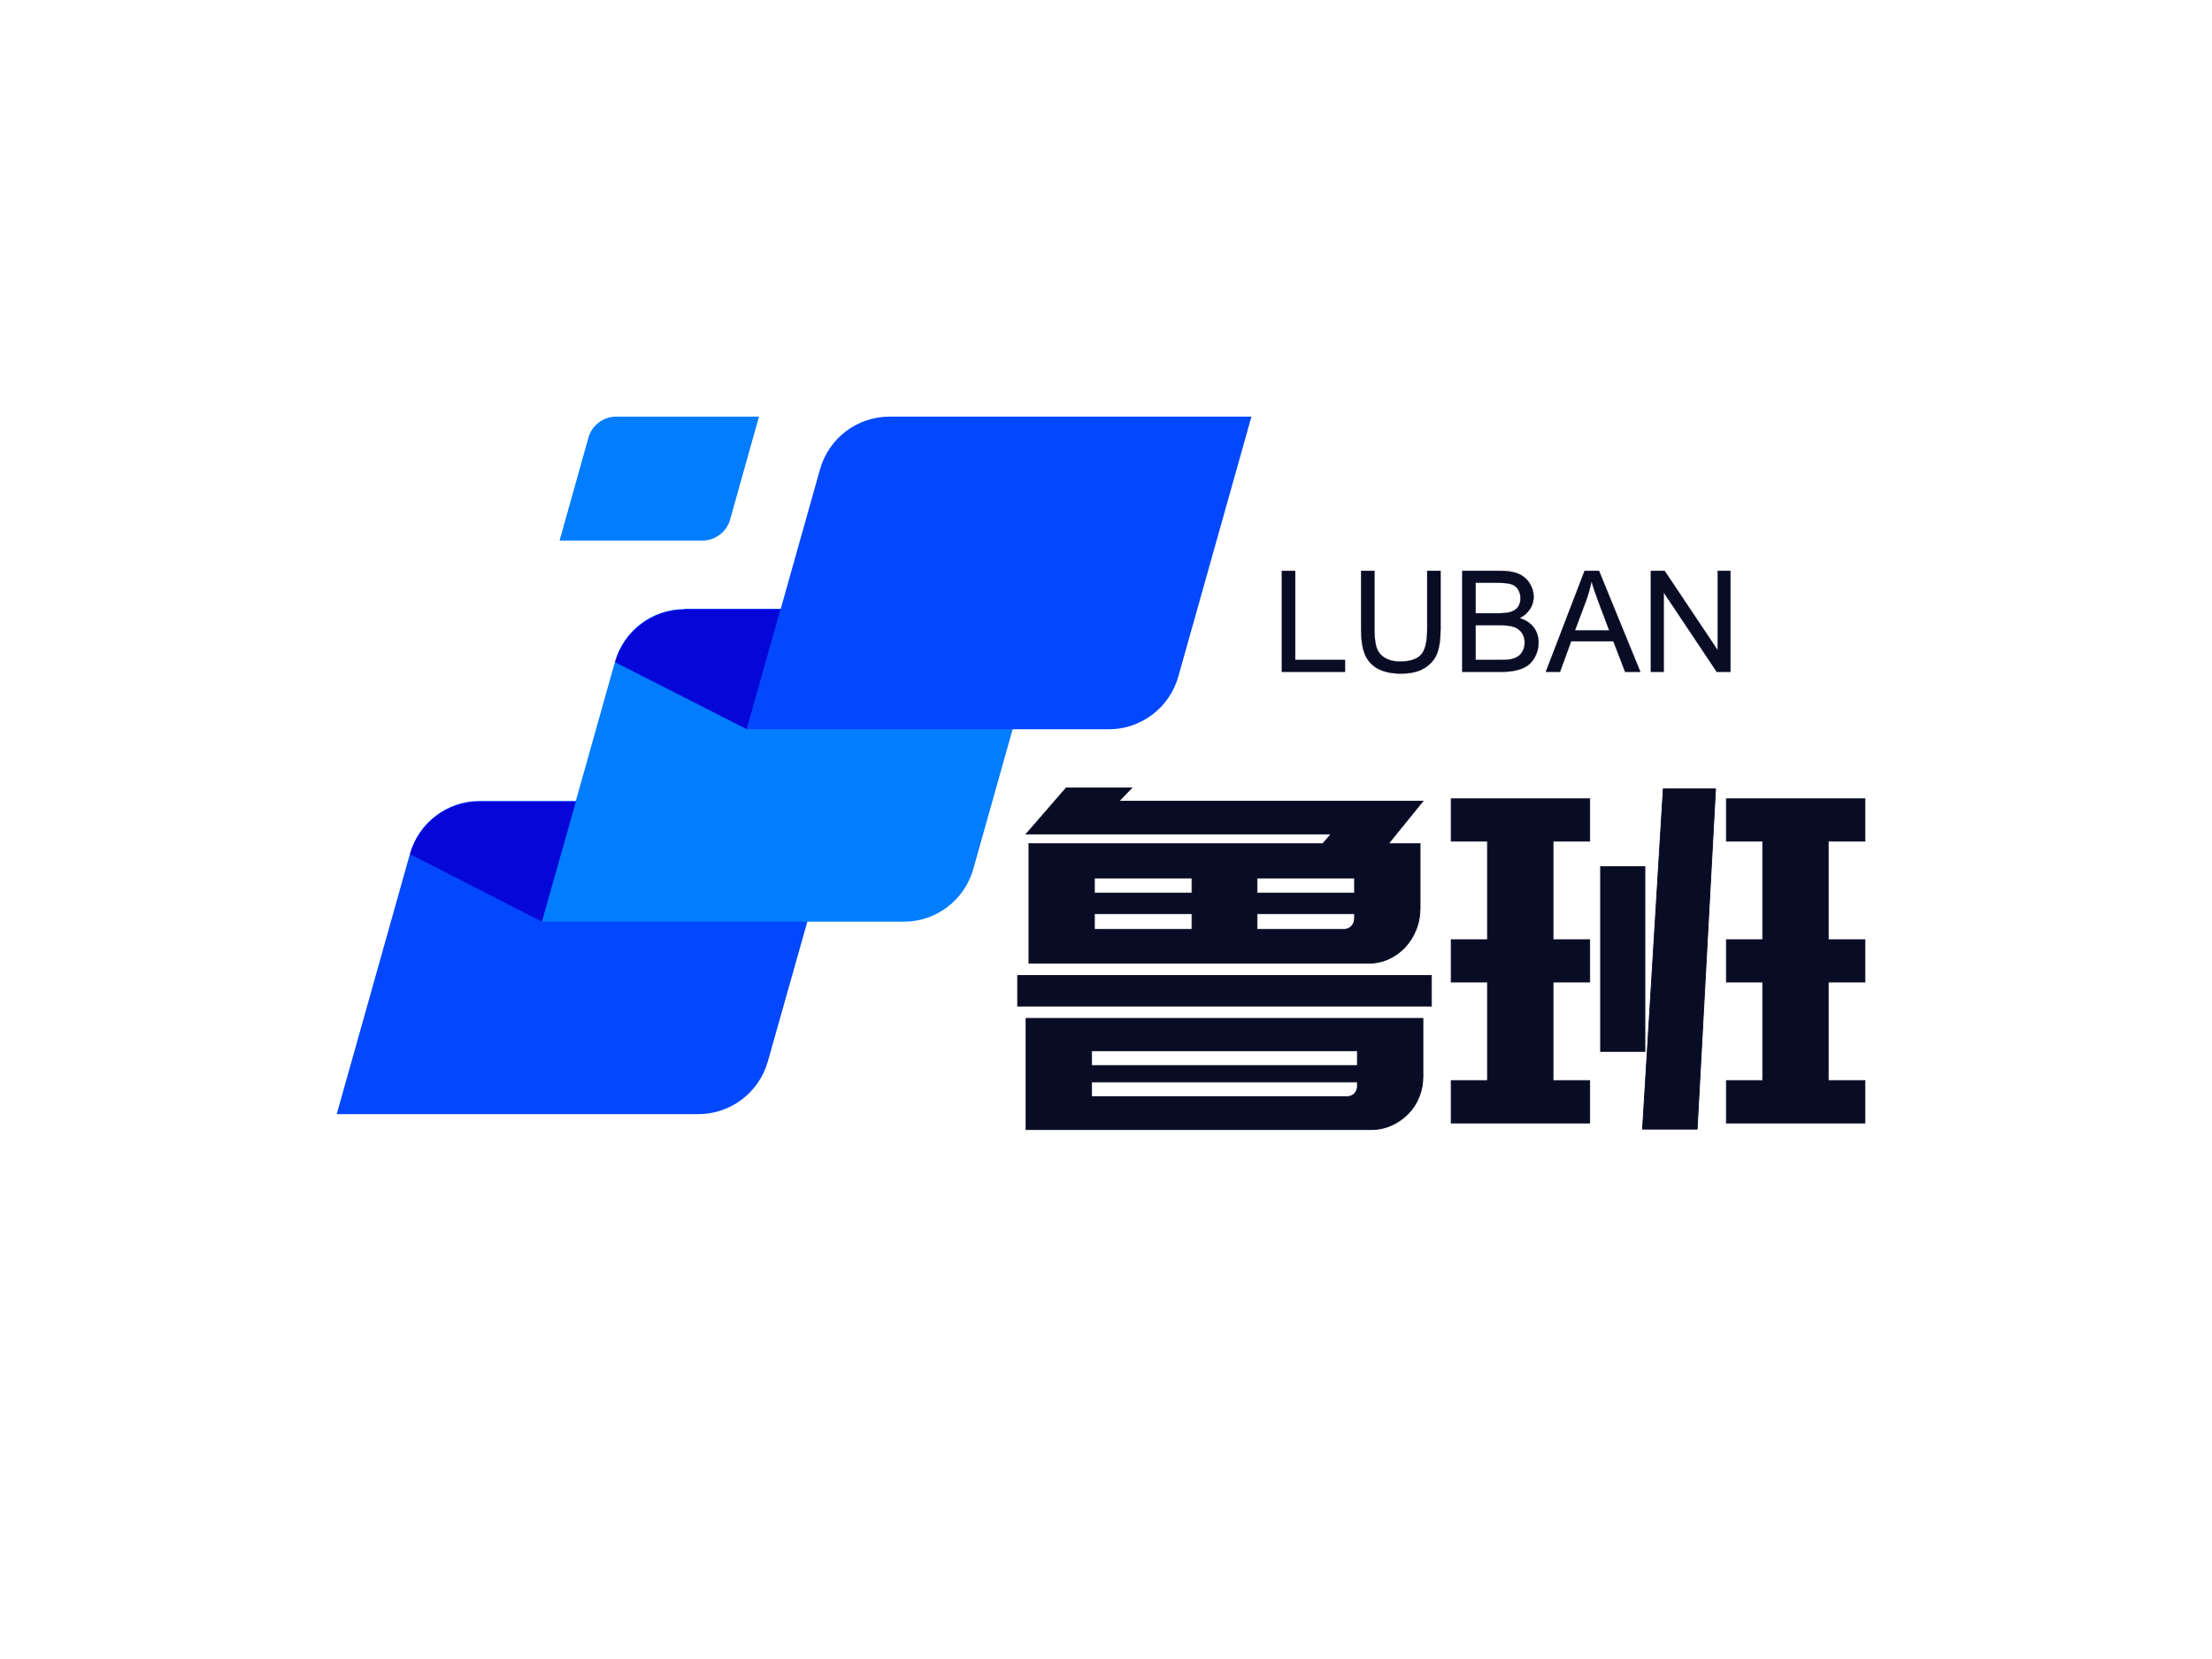 <?xml version="1.0" standalone="no"?><!DOCTYPE svg PUBLIC "-//W3C//DTD SVG 1.1//EN" "http://www.w3.org/Graphics/SVG/1.1/DTD/svg11.dtd"><svg data-noselect="" viewBox="18 123.043 525.322 393.991" width="525.322" ref="svg_canvas" height="393.991" preserveAspectRatio="none" version="1.1" xmlns="http://www.w3.org/2000/svg" style="background: rgba(255, 255, 255, 0);">
    <def></def>
    <g id="shape_OYqKI1CcvR" ref="shape_OYqKI1CcvR" key="shape_OYqKI1CcvR" transform="translate(98,221.991) rotate(0,108.601,82.82) scale(1,1)" style="cursor:move;display:inline;opacity:1;" filter="">
            <g style="display:inline"><rect fill="rgba(0,0,0,0)" width="237.202" height="185.64" x="-10" y="-10"></rect><svg version="1.1" id="å¾å±_1" xmlns="http://www.w3.org/2000/svg" xmlns:xlink="http://www.w3.org/1999/xlink" x="0px" y="0px" width="217.202" height="165.64" viewBox="2.5 23.9 196.3 149.7" style="enable-background:new 0 0 200 200;" xml:space="preserve" class="style-removed" preserveAspectRatio="none" data-parent="shape_OYqKI1CcvR">

<path d="M2.5,173.5l15.7-55.8c1.9-6.7,8-11.3,14.9-11.3h77.7L95,162.3c-1.9,6.7-8,11.3-14.9,11.3H2.5z" fill="#0348FE" stroke-width="0"></path>
<path d="M50.3,50.5l6.2-22.1c0.7-2.6,3.2-4.5,5.9-4.5h30.7l-6.2,22.1c-0.7,2.6-3.2,4.5-5.9,4.5H50.3z" fill="#027DFF" stroke-width="0"></path>
<path d="M46.5,132.3l15.7-55.8c1.9-6.7,8-11.3,14.9-11.3h77.7L139.1,121c-1.9,6.7-8,11.3-14.9,11.3H46.5z" fill="#027DFF" stroke-width="0"></path>
<path d="M77.1,65.3c-6.9,0-13,4.6-14.9,11.3L90.5,91c0,0,7.3-25.8,7.3-25.8H77.1z" fill="#0507D9" stroke-width="0"></path>
<path d="M33.1,106.5c-6.9,0-13,4.6-14.9,11.3l28.3,14.5c0,0,7.3-25.8,7.3-25.8H33.1z" fill="#0507D9" stroke-width="0"></path>
<path d="M90.5,91l15.7-55.8c1.9-6.7,8-11.3,14.9-11.3h77.7l-15.7,55.8c-1.9,6.7-8,11.3-14.9,11.3H90.5z" fill="#0348FE" stroke-width="0"></path>
</svg></g>
        </g><g id="shape_2S9bfUBiMb" ref="shape_2S9bfUBiMb" key="shape_2S9bfUBiMb" transform="translate(286.466,151.07) rotate(0,175.527,120.333) scale(1,1)" style="cursor:move;display:inline;opacity:1;" filter="">
            <g style="display:inline"><svg xmlns="http://www.w3.org/2000/svg" version="1.1" xmlns:xlink="http://www.w3.org/1999/xlink" width="246.04" height="241.06" viewBox="0 0 246.04 241.06" preserveAspectRatio="none" data-parent="shape_2S9bfUBiMb"><rect fill="rgba(0,0,0,0)" width="112" height="40" x="33.51" y="100.53"></rect><g data-width="111.73817871093749" transform="translate(33.51, 0)"><path d="M17.44 0L2.45 0L2.45-23.99L5.63-23.99L5.63-2.83L17.44-2.83L17.44 0Z" transform="translate(0 131.53) " fill="rgb(8, 12, 36)" stroke="rgb(8, 12, 36)" stroke-width="0.056" data-glyph-w="18.6366650390625" data-glyph-h="37.436953124999995" data-glyph-ascender="30.335712890624997" data-glyph-descender="-7.101240234374999"></path><path d="M18.33-10.14L18.33-23.99L21.50-23.99L21.50-10.13Q21.50-6.51 20.68-4.39Q19.86-2.26 17.73-0.92Q15.59 0.41 12.12 0.41L12.12 0.41Q8.75 0.41 6.61-0.75Q4.47-1.91 3.55-4.12Q2.63-6.32 2.63-10.13L2.63-10.13L2.63-23.99L5.81-23.99L5.81-10.14Q5.81-7.02 6.39-5.54Q6.97-4.06 8.39-3.26Q9.80-2.45 11.85-2.45L11.85-2.45Q15.35-2.45 16.84-4.04Q18.33-5.63 18.33-10.14L18.33-10.14Z" transform="translate(18.637 131.53) " fill="rgb(8, 12, 36)" stroke="rgb(8, 12, 36)" stroke-width="0.056" data-glyph-w="24.199848632812497" data-glyph-h="37.436953124999995" data-glyph-ascender="30.335712890624997" data-glyph-descender="-7.101240234374999"></path><path d="M11.60 0L2.45 0L2.45-23.99L11.45-23.99Q14.20-23.99 15.86-23.26Q17.52-22.53 18.46-21.02Q19.41-19.50 19.41-17.85L19.41-17.85Q19.41-16.31 18.57-14.96Q17.74-13.60 16.05-12.76L16.05-12.76Q18.23-12.12 19.40-10.59Q20.57-9.05 20.57-6.95L20.57-6.95Q20.57-5.27 19.86-3.82Q19.14-2.37 18.10-1.59Q17.05-0.80 15.47-0.40Q13.89 0 11.60 0L11.60 0ZM5.63-21.16L5.63-13.91L10.82-13.91Q12.93-13.91 13.84-14.19L13.84-14.19Q15.05-14.55 15.67-15.38Q16.28-16.22 16.28-17.47L16.28-17.47Q16.28-18.67 15.71-19.58Q15.14-20.49 14.07-20.82Q13.01-21.16 10.42-21.16L10.42-21.16L5.63-21.16ZM5.63-11.08L5.63-2.83L11.60-2.83Q13.14-2.83 13.76-2.95L13.76-2.95Q14.86-3.14 15.59-3.60Q16.33-4.06 16.80-4.93Q17.28-5.81 17.28-6.95L17.28-6.95Q17.28-8.30 16.59-9.29Q15.90-10.28 14.69-10.68Q13.47-11.08 11.18-11.08L11.18-11.08L5.63-11.08Z" transform="translate(42.837 131.53) " fill="rgb(8, 12, 36)" stroke="rgb(8, 12, 36)" stroke-width="0.056" data-glyph-w="22.350908203124998" data-glyph-h="37.436953124999995" data-glyph-ascender="30.335712890624997" data-glyph-descender="-7.101240234374999"></path><path d="M3.32 0L-0.05 0L9.16-23.99L12.58-23.99L22.40 0L18.78 0L15.99-7.26L5.96-7.26L3.32 0ZM9.51-16.89L6.87-9.85L15.00-9.85L12.50-16.49Q11.36-19.52 10.80-21.47L10.80-21.47Q10.34-19.16 9.51-16.89L9.51-16.89Z" transform="translate(65.187 131.53) " fill="rgb(8, 12, 36)" stroke="rgb(8, 12, 36)" stroke-width="0.056" data-glyph-w="22.350908203124998" data-glyph-h="37.436953124999995" data-glyph-ascender="30.335712890624997" data-glyph-descender="-7.101240234374999"></path><path d="M5.60 0L2.55 0L2.55-23.99L5.81-23.99L18.41-5.15L18.41-23.99L21.45-23.99L21.45 0L18.19 0L5.60-18.85L5.60 0Z" transform="translate(87.538 131.53) " fill="rgb(8, 12, 36)" stroke="rgb(8, 12, 36)" stroke-width="0.056" data-glyph-w="24.199848632812497" data-glyph-h="37.436953124999995" data-glyph-ascender="30.335712890624997" data-glyph-descender="-7.101240234374999"></path></g></svg></g>
        </g><g id="shape_PUimOcwDy2" ref="shape_PUimOcwDy2" key="shape_PUimOcwDy2" transform="translate(145.402,-51.675) rotate(0,331.509,402.125) scale(1,1)" style="cursor:move;display:inline;opacity:1;" filter="">
            <g style="display:inline"><svg xmlns="http://www.w3.org/2000/svg" version="1.1" xmlns:xlink="http://www.w3.org/1999/xlink" width="653.68" height="805.52" viewBox="0 0 653.68 805.52" preserveAspectRatio="none" data-parent="shape_PUimOcwDy2"><rect fill="rgba(0,0,0,0)" width="206" height="134" x="111.92" y="335.76"></rect><g data-width="205.93280000000001" transform="translate(111.92, 0)"><path d="M85.06-77.78L98.60-77.78L90.43-67.71L97.93-67.71L97.93-52.38Q97.93-49.69 96.98-47.29Q96.03-44.88 94.35-43.09Q92.67-41.30 90.43-40.29Q88.19-39.28 85.62-39.28L85.62-39.28L84.84-39.28L82.37-39.28L20.59-39.28L18.69-39.28L5.04-39.28L5.04-67.71L16.12-67.71L20.59-67.71L74.87-67.71L76.78-69.95L19.81-69.95L19.03-69.95L4.36-69.95L13.88-80.92L29.43-80.92L26.41-77.78L83.16-77.78L85.06-77.78ZM82.37-59.54L59.21-59.54L59.21-55.96L82.37-55.96L82.37-59.54ZM43.76-59.54L20.59-59.54L20.59-55.96L43.76-55.96L43.76-59.54ZM20.59-51.04L20.59-47.34L43.76-47.34L43.76-51.04L20.59-51.04ZM59.21-47.34L79.91-47.34Q81.03-47.34 81.70-48.13Q82.37-48.91 82.37-50.03L82.37-50.03L82.37-51.04L59.21-51.04L59.21-47.34ZM2.35-29.10L2.35-36.37L100.62-36.37L100.62-29.10L2.35-29.10ZM96.03-26.19L98.60-26.19L98.60-12.31Q98.60-9.74 97.65-7.44Q96.70-5.15 95.02-3.47Q93.34-1.79 91.10-0.78Q88.86 0.22 86.29 0.22L86.29 0.22L84.05 0.22L83.04 0.22L19.92 0.22L18.02 0.22L4.36 0.22L4.36-25.52L4.36-26.19L96.03-26.19ZM19.92-18.47L19.92-15.00L83.04-15.00L83.04-18.47L19.92-18.47ZM19.92-7.61L80.58-7.61Q81.70-7.61 82.37-8.34Q83.04-9.07 83.04-10.07L83.04-10.07L83.04-11.08L19.92-11.08L19.92-7.61Z" transform="translate(0 442.76) " fill="rgb(8, 12, 36)" stroke="rgb(8, 12, 36)" stroke-width="0.187" data-glyph-w="102.96640000000001" data-glyph-h="111.92" data-glyph-ascender="96.13928" data-glyph-descender="-15.78072"></path><path d="M52.71-80.69L65.14-80.69L60.77 0.11L47.79 0.11L52.71-80.69ZM2.35-11.42L10.97-11.42L10.97-34.81L2.35-34.81L2.35-44.88L10.97-44.88L10.97-68.27L2.35-68.27L2.35-78.34L35.25-78.34L35.25-68.27L26.53-68.27L26.53-44.88L35.25-44.88L35.25-34.81L26.53-34.81L26.53-11.42L35.25-11.42L35.25-1.34L2.35-1.34L2.35-11.42ZM67.71-11.42L76.33-11.42L76.33-34.81L67.71-34.81L67.71-44.88L76.33-44.88L76.33-68.27L67.71-68.27L67.71-78.34L100.62-78.34L100.62-68.27L91.89-68.27L91.89-44.88L100.62-44.88L100.62-34.81L91.89-34.81L91.89-11.42L100.62-11.42L100.62-1.34L67.71-1.34L67.71-11.42ZM37.83-18.35L37.83-62.23L48.35-62.23L48.35-18.35L37.83-18.35Z" transform="translate(102.966 442.76) " fill="rgb(8, 12, 36)" stroke="rgb(8, 12, 36)" stroke-width="0.187" data-glyph-w="102.96640000000001" data-glyph-h="111.92" data-glyph-ascender="96.13928" data-glyph-descender="-15.78072"></path></g></svg></g>
        </g>
  </svg>